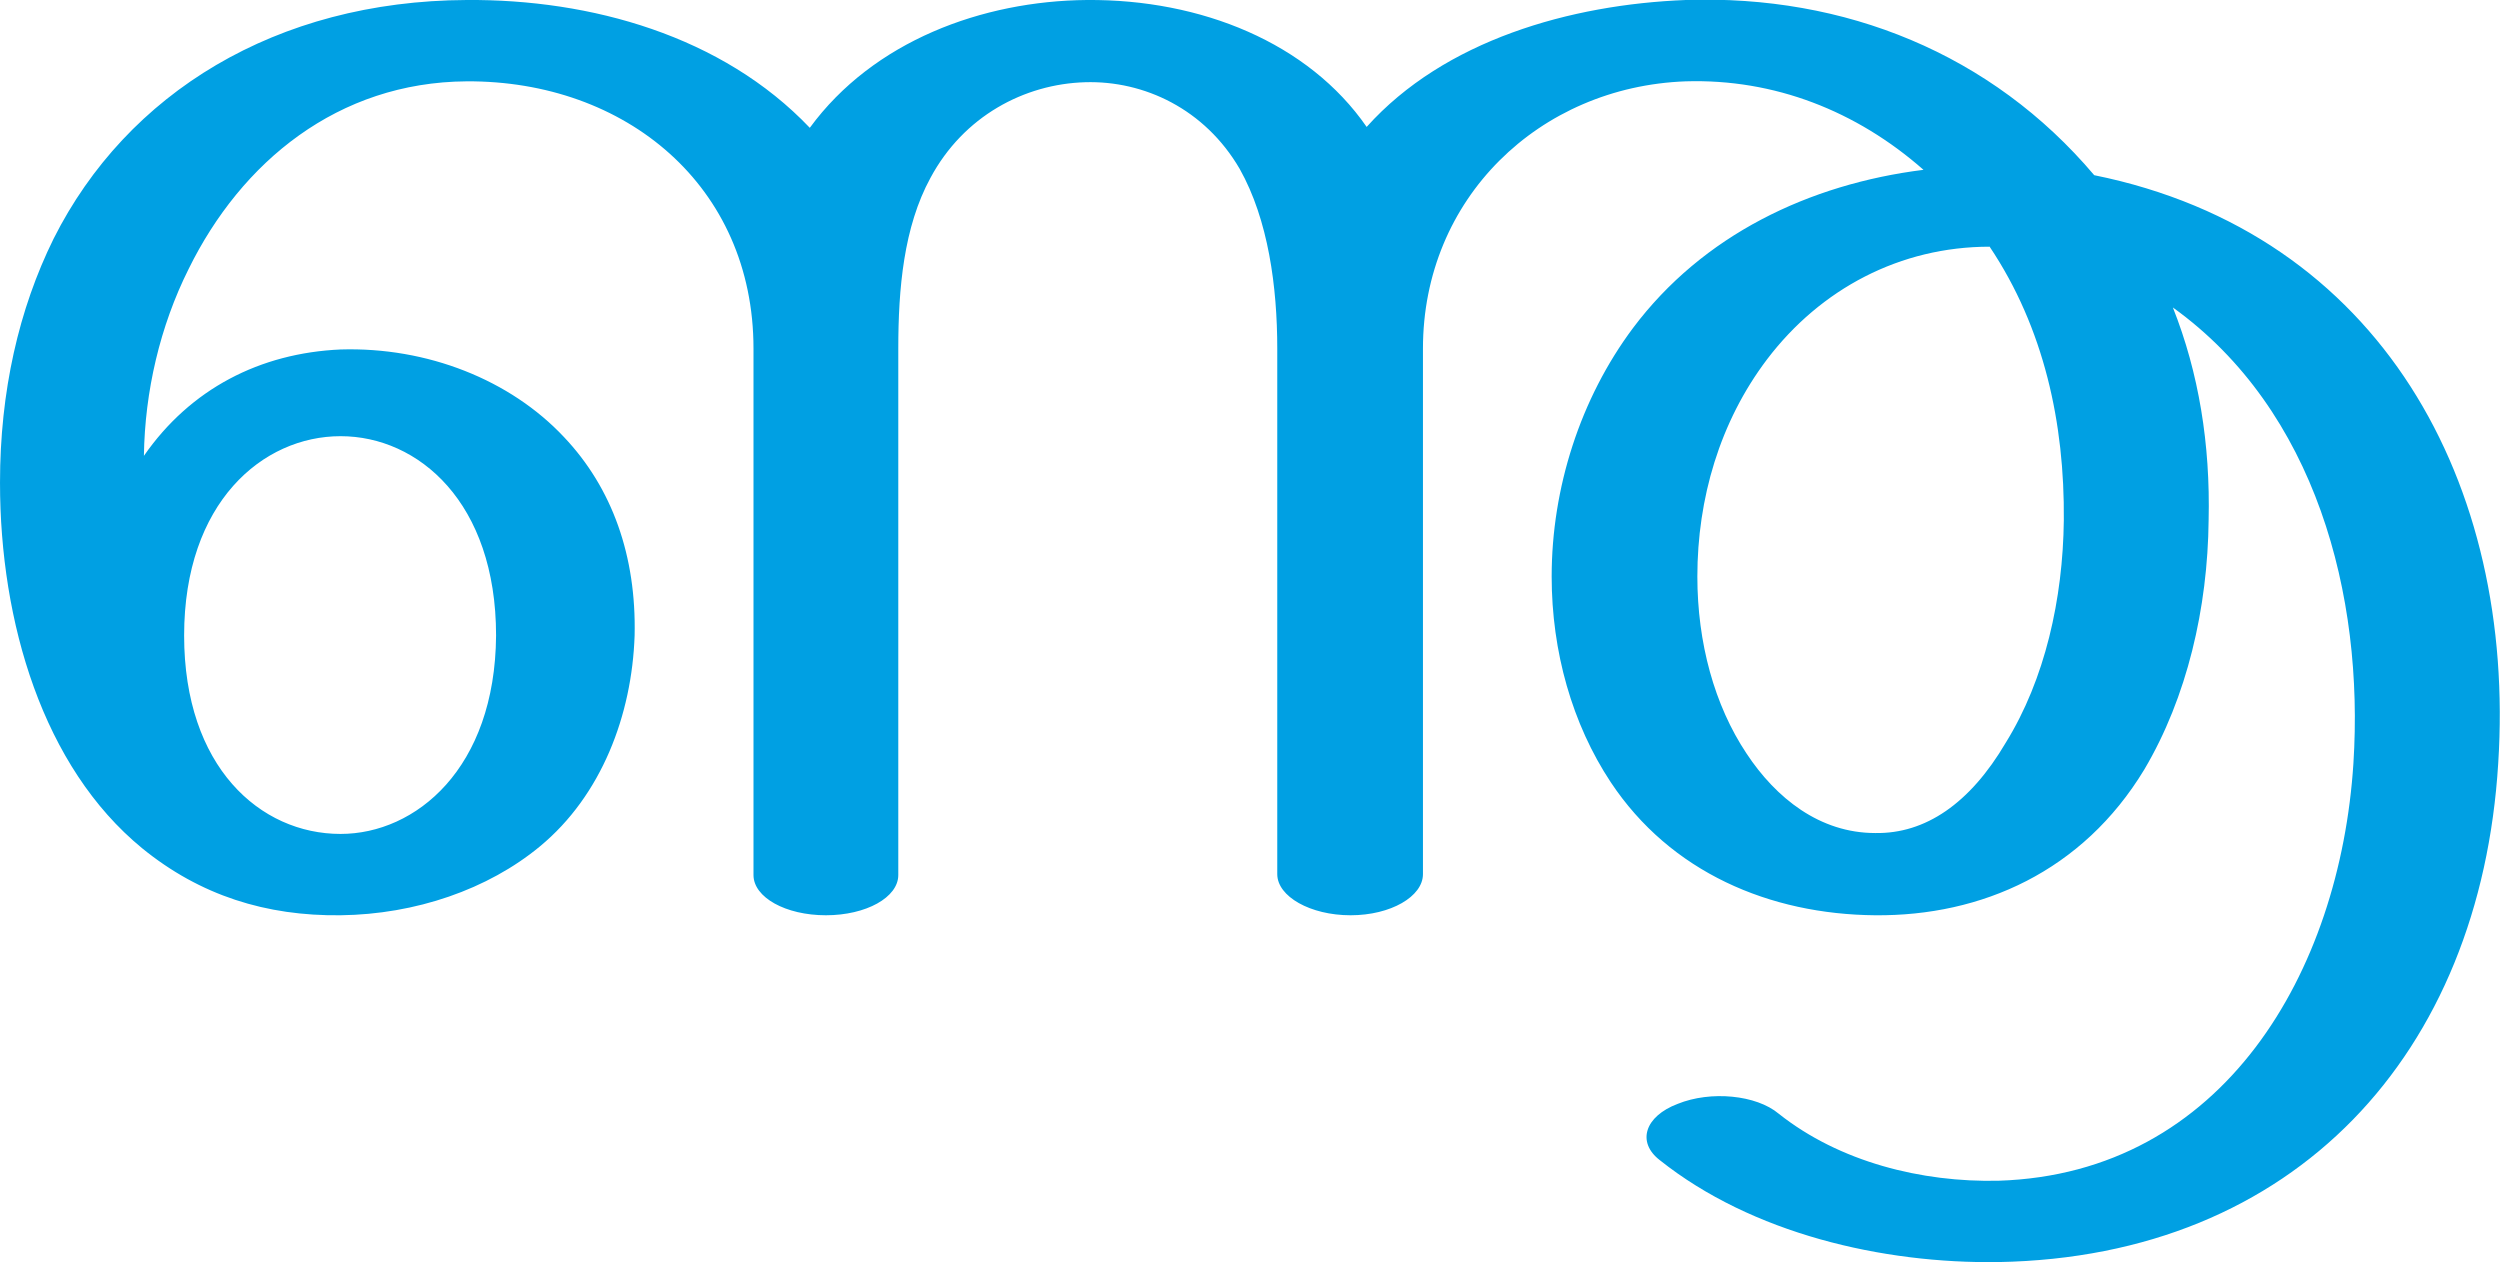 <?xml version="1.0" encoding="UTF-8"?>
<!DOCTYPE svg PUBLIC "-//W3C//DTD SVG 1.1//EN" "http://www.w3.org/Graphics/SVG/1.1/DTD/svg11.dtd">
<!-- Creator: CorelDRAW X8 -->
<svg xmlns="http://www.w3.org/2000/svg" xml:space="preserve" width="2797px" height="1412px" version="1.1" style="shape-rendering:geometricPrecision; text-rendering:geometricPrecision; image-rendering:optimizeQuality; fill-rule:evenodd; clip-rule:evenodd"
viewBox="0 0 2797 1412"
 xmlns:xlink="http://www.w3.org/1999/xlink">
 <defs>
  <style type="text/css">
   <![CDATA[
    .fil0 {fill:#00A0E3;fill-rule:nonzero}
   ]]>
  </style>
 </defs>
 <g id="Layer_x0020_1">
  <path class="fil0" d="M2226 276c-100,0 -189,47 -249,126 -53,70 -78,156 -78,243 0,74 19,144 55,198 33,50 82,89 144,89 56,1 106,-33 146,-101 44,-71 64,-161 65,-249 1,-108 -22,-215 -83,-306zm117 -80c321,65 472,346 452,658 -20,325 -227,552 -559,558 -130,2 -276,-32 -379,-114 -26,-20 -17,-49 20,-63 37,-15 88,-10 113,11 68,54 160,77 246,75 252,-8 382,-234 397,-467 12,-188 -42,-395 -202,-510 29,73 42,153 40,238 -1,98 -24,198 -72,279 -69,114 -182,164 -301,163 -118,-1 -229,-48 -296,-149 -43,-65 -66,-146 -66,-230 0,-99 32,-199 91,-278 78,-104 197,-161 325,-177 -75,-66 -167,-102 -266,-99 -164,6 -294,131 -294,299l0 588c0,25 -36,46 -81,46 -45,0 -82,-21 -82,-46l0 -588c0,-69 -10,-144 -42,-201 -39,-67 -107,-99 -173,-97 -68,2 -136,38 -173,107 -30,55 -36,124 -36,191l0 589c0,25 -36,45 -81,45 -45,0 -81,-20 -81,-45l0 -589c0,-182 -143,-300 -321,-299 -144,1 -252,90 -311,210 -32,64 -49,137 -50,209 52,-75 130,-115 220,-119 97,-3 190,34 250,98 54,57 81,133 79,222 -3,89 -37,179 -106,236 -58,48 -139,76 -223,77 -83,1 -157,-22 -222,-75 -111,-91 -159,-253 -159,-409 0,-102 21,-194 60,-273 82,-163 249,-266 462,-267 139,-1 286,40 384,143 71,-97 193,-142 310,-143 128,-1 248,48 313,142 87,-97 228,-137 357,-142 178,-6 342,60 457,196zm-2137 515c0,147 85,222 175,222 84,0 173,-73 174,-222 0,-149 -87,-223 -174,-223 -87,0 -175,74 -175,223z"/>
 </g>
</svg>
